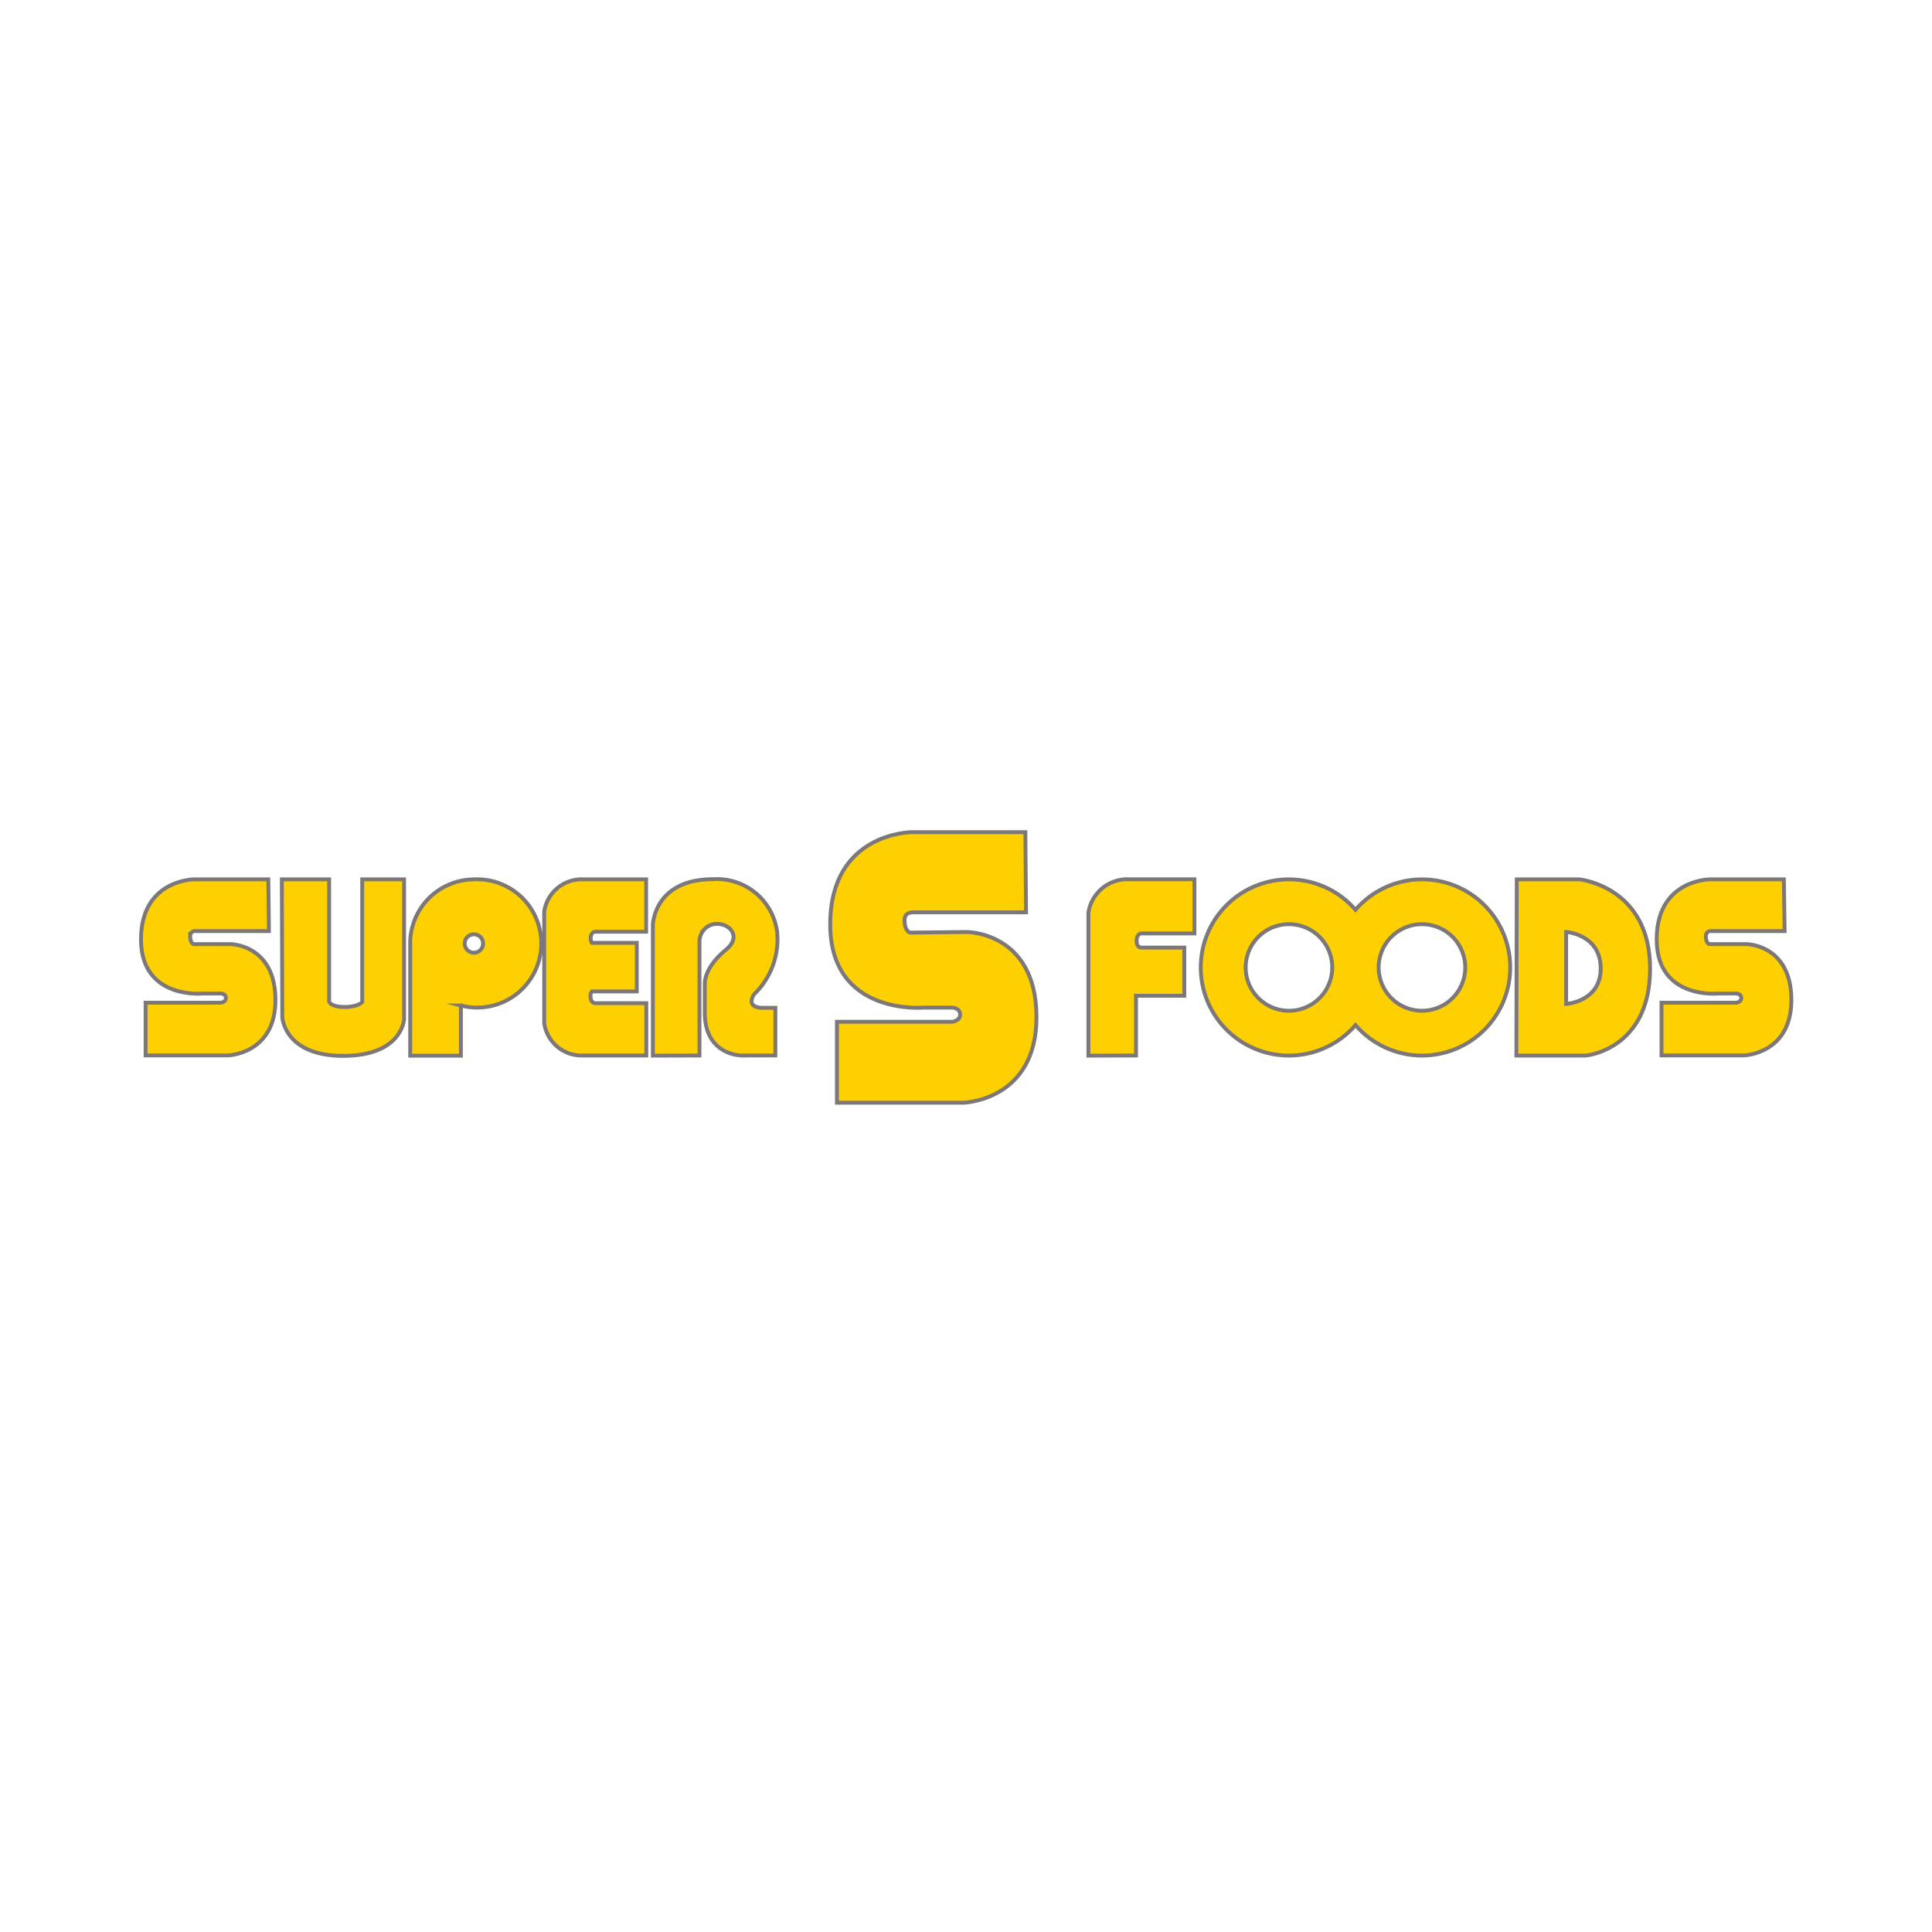 <svg id="Layer_1" data-name="Layer 1" xmlns="http://www.w3.org/2000/svg" viewBox="0 0 250 250"><defs><style>.cls-1{fill:#ffd000;stroke:#7c7778;stroke-miterlimit:10;stroke-width:0.5px;}</style></defs><title>Super S Foods</title><path class="cls-1" d="M132.68,107.68H118s-10.57,0-10.57,11.93,12.18,10.77,12.18,10.77h3.56s1,0,1.07.84-1,1-1,1H108.3v10.47h16.4s9.49-.27,9.42-11.18-9-10.91-9-10.91l-7.35.08s-.72-.12-.72-1.62c0,0-.08-1,1.07-1s14.65,0,14.65,0Z"/><path class="cls-1" d="M230.83,113.79h-9.57s-6.88,0-6.88,7.77,7.88,7,7.88,7h2.37s.66,0,.69.55-.65.64-.65.64H215v6.82h10.67s6.2-.18,6.13-7.28-5.82-7.12-5.82-7.12H221.2s-.47-.07-.46-1.06a.63.63,0,0,1,.7-.63h9.49Z"/><path class="cls-1" d="M184,113.79a11.37,11.37,0,0,0-8.6,3.94,11.4,11.4,0,1,0,0,14.92,11.4,11.4,0,1,0,8.6-18.86Zm-17.21,17a5.6,5.6,0,1,1,5.6-5.6,5.6,5.6,0,0,1-5.6,5.6Zm17.21,0a5.6,5.6,0,1,1,5.6-5.6A5.6,5.6,0,0,1,184,130.79Z"/><path class="cls-1" d="M140.84,136.6V118.11a5.09,5.09,0,0,1,5.3-4.33h8.42v7h-6.86s-.6,0-.62.94.62.9.62.9h5.55v6.23H147v7.73Z"/><path class="cls-1" d="M196.27,113.79h8.12s9.1.93,9.13,11.49-8.3,11.31-8.3,11.31h-9Zm6.39,6.81v9.31s4.51-.28,4.47-4.65-4.47-4.67-4.47-4.67Z"/><path class="cls-1" d="M34.72,113.79H25.13s-6.88,0-6.88,7.77,7.92,7,7.92,7h2.37s.66,0,.69.55-.65.64-.65.64H18.84v6.82H29.51s6.2-.18,6.13-7.28-5.82-7.12-5.82-7.12H25.07s-.47-.07-.46-1.06a.63.63,0,0,1,.7-.63H34.8Z"/><path class="cls-1" d="M61.32,113.79a8.3,8.3,0,0,0-8.24,8h0V136.6h6.56v-6.49a8.3,8.3,0,1,0,1.7-16.32Zm0,9.49a1.19,1.19,0,1,1,1.19-1.19,1.19,1.19,0,0,1-1.19,1.19Z"/><path class="cls-1" d="M36.47,113.79h6.12v15.83s.19.68,2,.68,2.28-.64,2.28-.64V113.79h5.42v18.1s-.24,4.74-7.88,4.74-7.88-5-7.88-5Z"/><path class="cls-1" d="M77,120.56h6.61v-6.77H75.52a4.9,4.9,0,0,0-5.1,4.16v14.47h0a4.9,4.9,0,0,0,5.1,4.16h8.11v-6.77H77s-.58,0-.59-.9a1,1,0,0,1,.17-.62h5.82V122H76.6a1,1,0,0,1-.17-.62C76.45,120.61,77,120.56,77,120.56Z"/><path class="cls-1" d="M84.48,136.6V119.7s.11-5.93,7.79-5.93a7.85,7.85,0,0,1,8.3,6.9,9.88,9.88,0,0,1-3,8s-1.19,1.71,1.11,1.74h1.65v6.17H95.94s-4.64,0-4.74-5.36v-3.88s-.18-2.05,2.69-4.4-1-4.55-2.73-2.7a2.37,2.37,0,0,0-.65,1.47v14.87Z"/></svg>